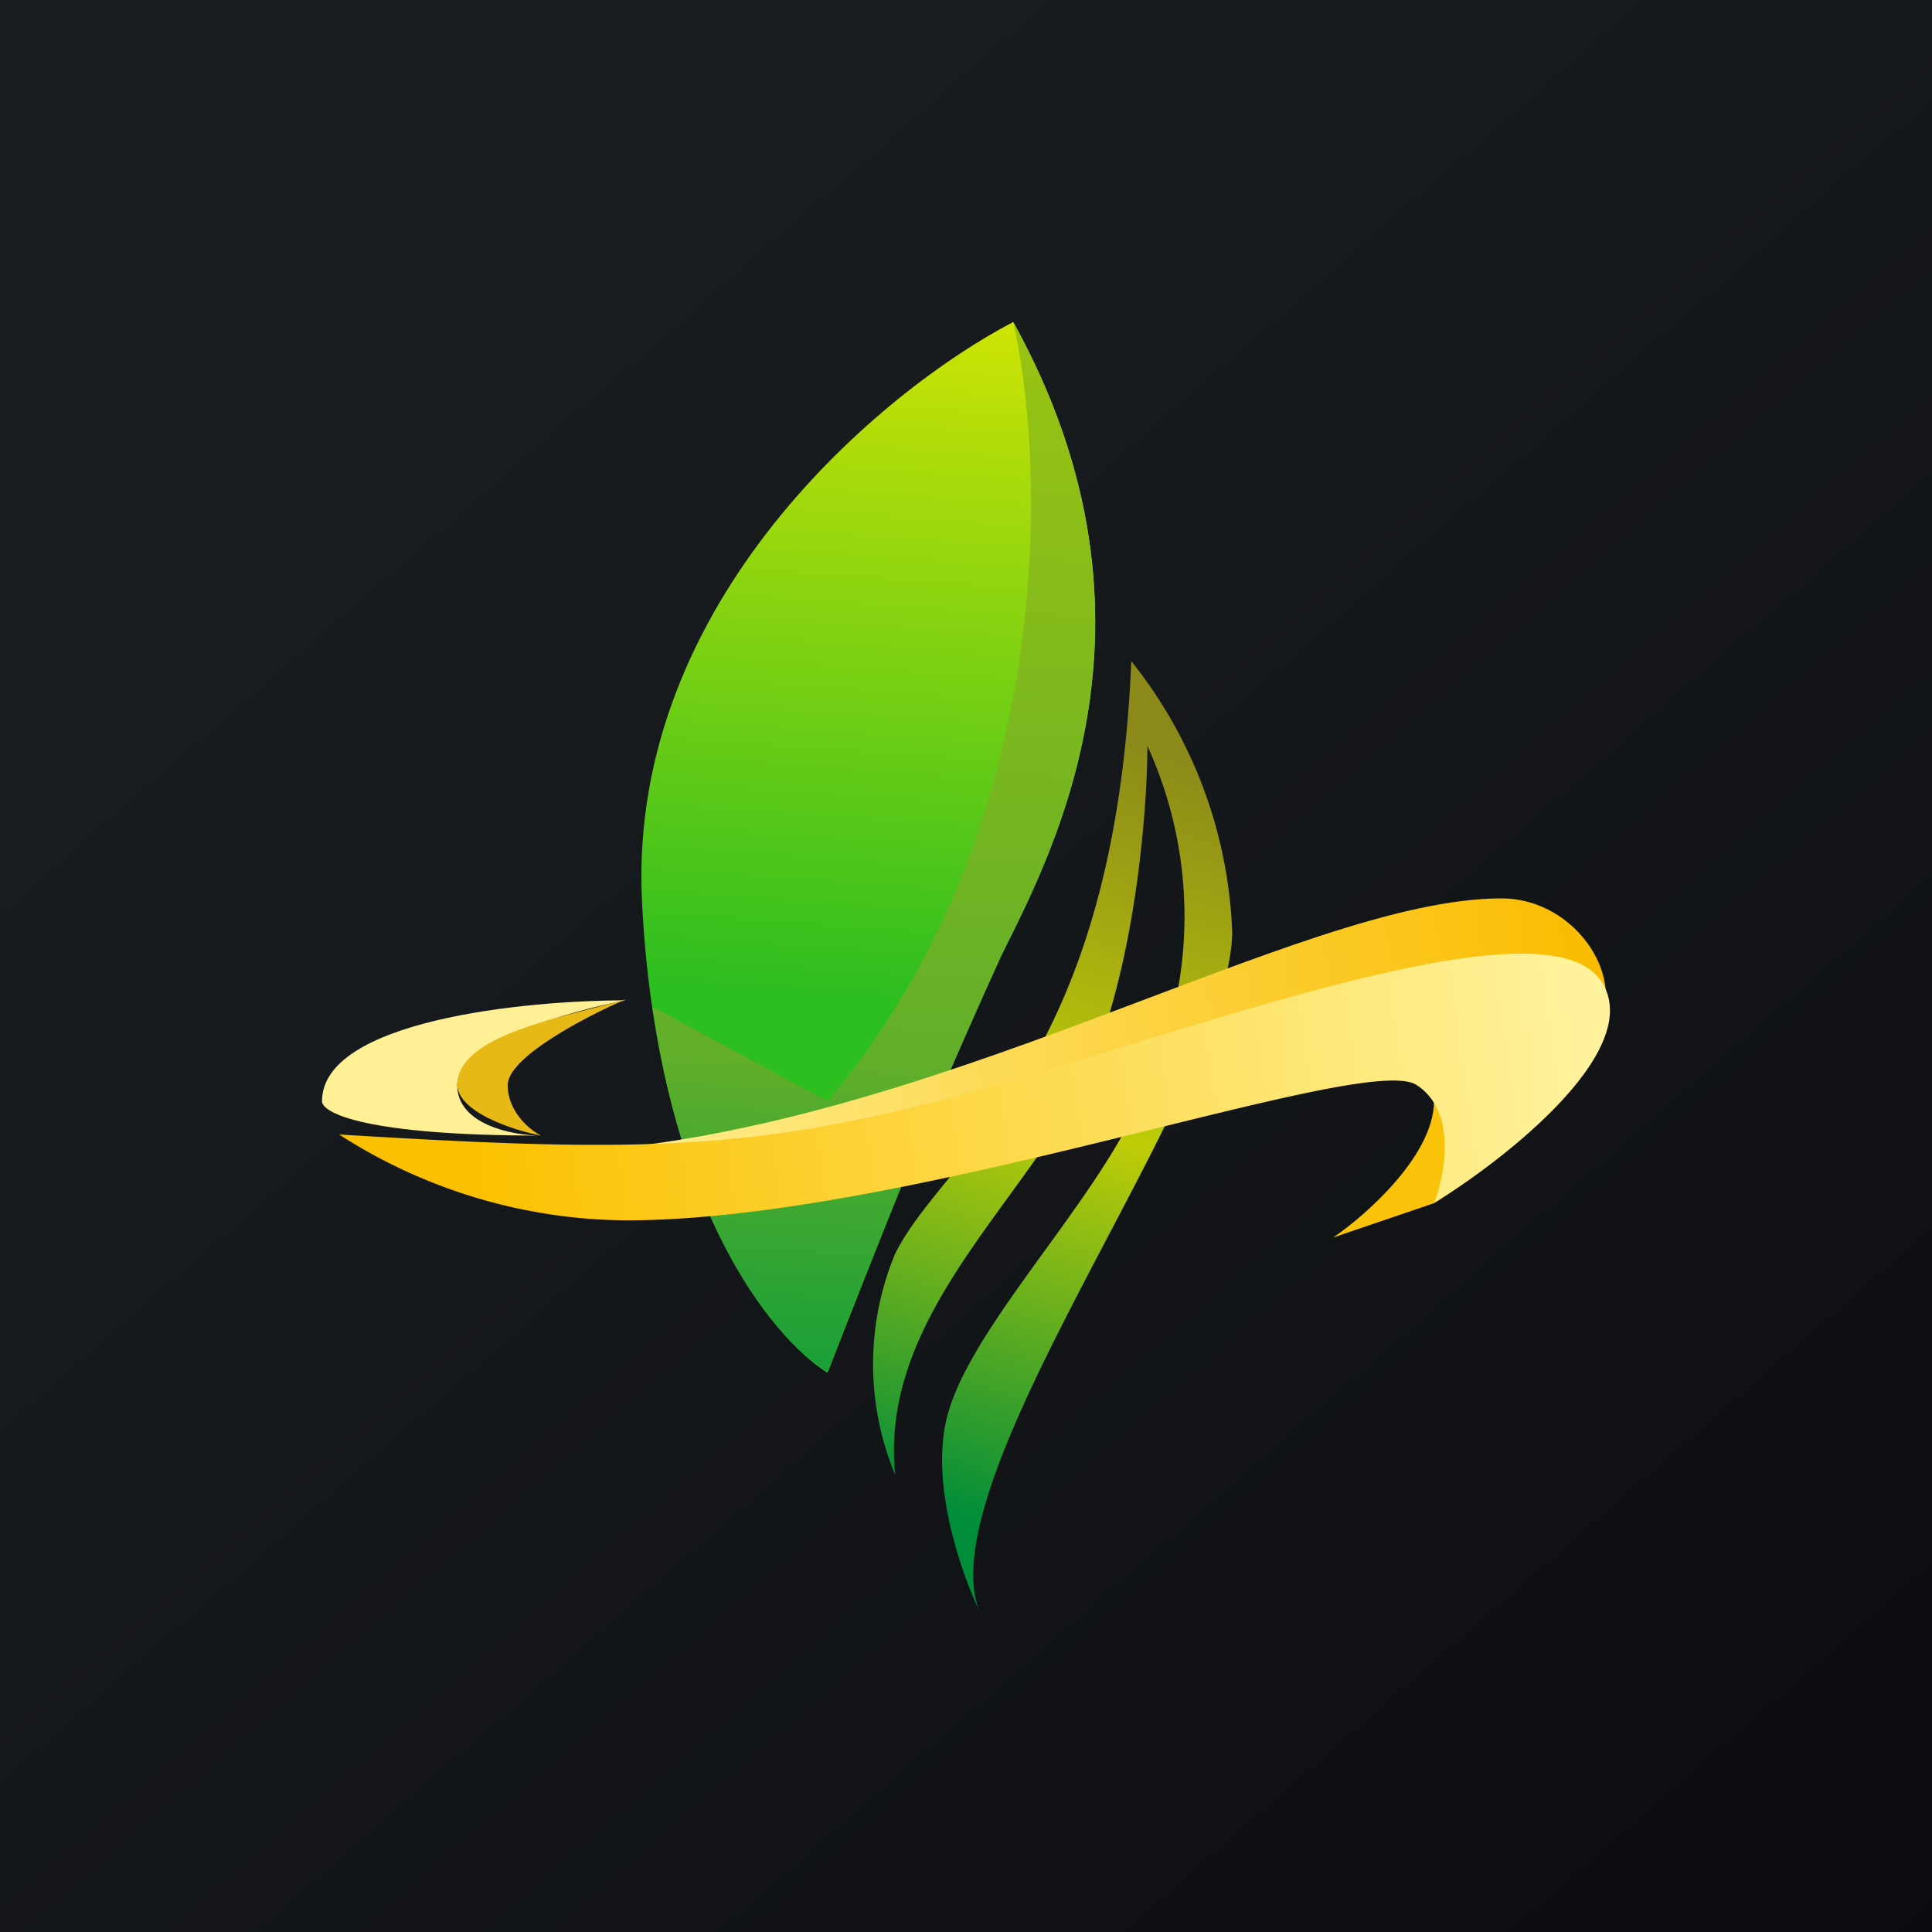 <!-- by TradingView --><svg width="18" height="18" viewBox="0 0 18 18" xmlns="http://www.w3.org/2000/svg"><rect x="0" y="0" width="18" height="18" fill="#333333" stroke="none"/><path fill="url(#a)" d="M0 0h18v18H0z"/><path d="M5.98 8.37C5.86 5.59 8.23 3.63 9.44 3c1.57 2.84.31 5.05-.16 6-.38.76-1.2 2.84-1.57 3.79-.52-.32-1.6-1.64-1.73-4.42Z" fill="url(#b)"/><path d="M9.44 3c.31 1.37.4 4.74-1.73 7.26l-1.63-.88c.3 2.1 1.17 3.13 1.63 3.4a68.18 68.18 0 0 1 1.64-3.92c.5-1 1.59-3.15.09-5.86Z" fill="url(#c)"/><path d="M11.48 8.68a4.3 4.3 0 0 0-.94-2.52c-.16 3.79-1.73 4.58-2.2 5.52a2.68 2.68 0 0 0 0 2.06c-.16-1.58 1.41-2.69 1.88-3.95.38-1.01.47-2.32.47-2.84a3.82 3.82 0 0 1-.15 3.47c-.48.95-1.57 2.05-1.73 2.84-.13.63.16 1.42.31 1.74-.47-1.26 2.36-4.9 2.36-6.32Z" fill="url(#d)"/><path d="M3 10.26c0-.75 1.88-.94 2.83-.94-.53.1-1.57.4-1.57.79 0 .37.52.47.78.47-1.63 0-2.04-.21-2.04-.32Z" fill="#FFF096"/><path d="M4.26 10.1c0 .26.52.43.78.48-.1-.05-.31-.22-.31-.47 0-.26.73-.64 1.1-.8-.53.16-1.57.32-1.57.8Z" fill="#E7B917"/><path d="m12.42 11.53.94-.32c.38-.63.16-.9 0-.95 0 .5-.63 1.06-.94 1.27Z" fill="#FAC208"/><path d="M9.44 10.42c-1.64.38-3.5.37-4.24.32 3.45-.16 6.9-2.37 8.79-2.37.63 0 1.1.63.94 1.1-.78-.63-3.45.48-5.5.95Z" fill="url(#e)"/><path d="M5.83 11.37a5 5 0 0 1-2.67-.8c2.82.17 3.92.17 6.12-.46 2.2-.64 5.18-1.74 5.65-.95.38.63-.89 1.63-1.57 2.05.1-.26.22-.85-.16-1.1-.47-.32-4.71 1.26-7.37 1.26Z" fill="url(#f)"/><defs><linearGradient id="a" x1="3.35" y1="3.12" x2="21.9" y2="24.43" gradientUnits="userSpaceOnUse"><stop stop-color="#1A1E21"/><stop offset="1" stop-color="#06060A"/></linearGradient><linearGradient id="b" x1="8.09" y1="3" x2="7.39" y2="12.79" gradientUnits="userSpaceOnUse"><stop stop-color="#CBE305"/><stop offset=".64" stop-color="#2DBE20"/></linearGradient><linearGradient id="c" x1="8.5" y1="3" x2="7.9" y2="13.76" gradientUnits="userSpaceOnUse"><stop stop-color="#9AC312"/><stop offset=".64" stop-color="#62AE2A"/><stop offset="1" stop-color="#009B3D"/></linearGradient><linearGradient id="d" x1="10.85" y1="6.95" x2="8.63" y2="14.05" gradientUnits="userSpaceOnUse"><stop stop-color="#8B891A"/><stop offset=".49" stop-color="#BECC07"/><stop offset="1" stop-color="#008D3A"/></linearGradient><linearGradient id="e" x1="5.36" y1="10.74" x2="14.93" y2="9.58" gradientUnits="userSpaceOnUse"><stop stop-color="#FFF094"/><stop offset="1" stop-color="#FABC00"/></linearGradient><linearGradient id="f" x1="4.41" y1="11.05" x2="14.78" y2="9.65" gradientUnits="userSpaceOnUse"><stop stop-color="#FBC100"/><stop offset="1" stop-color="#FFF39D"/></linearGradient></defs></svg>